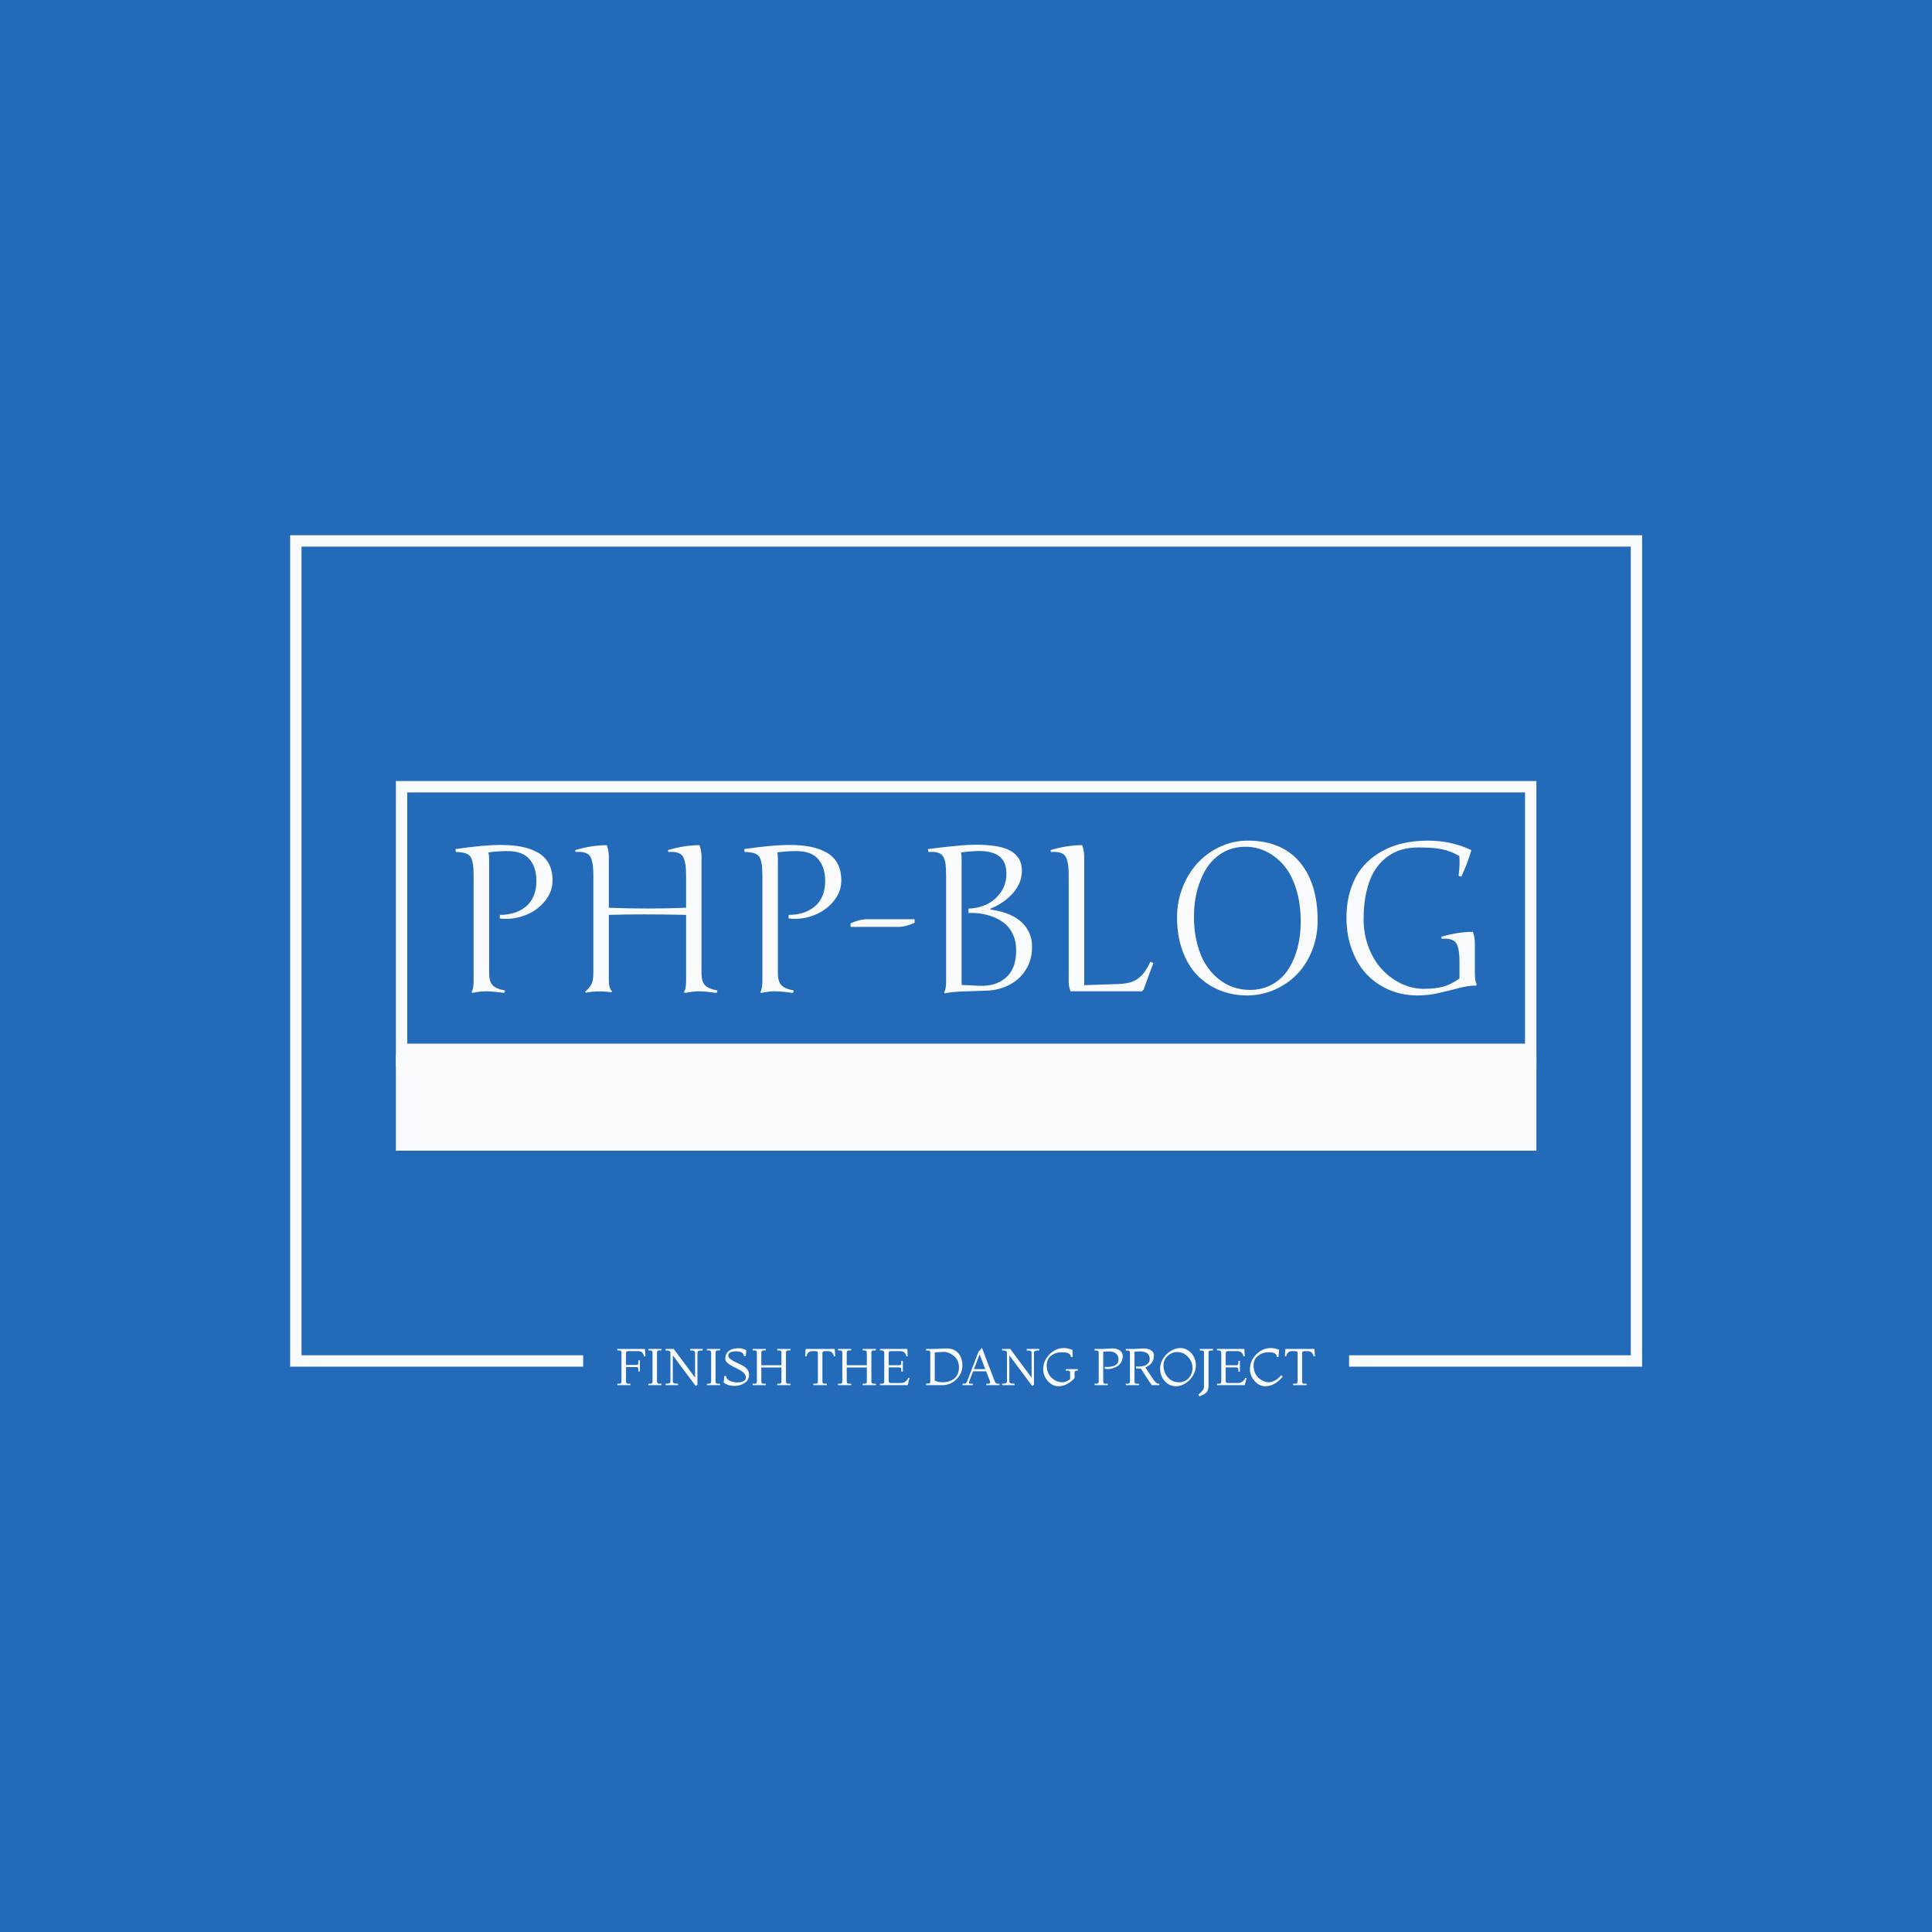 <svg xmlns="http://www.w3.org/2000/svg" version="1.1" xmlns:xlink="http://www.w3.org/1999/xlink" xmlns:svgjs="http://svgjs.dev/svgjs" width="1000" height="1000" viewBox="0 0 1000 1000"><rect width="1000" height="1000" fill="#236ab9"></rect><g transform="matrix(0.7,0,0,0.7,150.075,276.981)"><svg viewBox="0 0 375 239" data-background-color="#236ab9" preserveAspectRatio="xMidYMid meet" height="637" width="1000" xmlns="http://www.w3.org/2000/svg" xmlns:xlink="http://www.w3.org/1999/xlink"><defs></defs><g id="tight-bounds" transform="matrix(1,0,0,1,-0.04,0.037)"><svg viewBox="0 0 375.08 238.926" height="238.926" width="375.08"><g><svg></svg></g><g><svg viewBox="0 0 375.08 238.926" height="238.926" width="375.08"><g transform="matrix(1,0,0,1,-10.22,-8.274)"><path d="M10.22 238.926v-230.652h375.08v230.652h-81.298l0-3.156h78.141v-224.34h-368.766v224.34h78.141l0 3.156z" fill="#f8fafc" data-fill-palette-color="tertiary"></path><path d="M104.635 243.667v0.402h-3.648v-0.402h0.46c0.211 0 0.369-0.036 0.474-0.109 0.105-0.071 0.168-0.145 0.187-0.221 0.019-0.077 0.029-0.187 0.028-0.33v0-7.928c0-0.239-0.048-0.41-0.143-0.511-0.096-0.1-0.278-0.149-0.546-0.149v0h-0.46v-0.403h7.669l0.144 2.04-0.402 0.057c-0.019-0.354-0.168-0.692-0.445-1.014-0.278-0.32-0.665-0.48-1.164-0.479v0h-2.7c-0.211 0-0.369 0.034-0.473 0.1-0.105 0.067-0.168 0.139-0.187 0.216-0.019 0.077-0.029 0.182-0.029 0.316v0 3.188h2.786c0.144 0 0.254-0.01 0.331-0.029v0c0.201-0.048 0.302-0.23 0.301-0.546v0-0.689h0.431v3.073h-0.431v-0.632c0-0.249-0.053-0.407-0.158-0.474-0.105-0.067-0.263-0.101-0.474-0.1v0h-2.786v3.964c0 0.144 0.01 0.254 0.029 0.33 0.019 0.077 0.081 0.15 0.187 0.221 0.105 0.073 0.263 0.109 0.473 0.109v0zM113.223 243.667v0.402h-3.648v-0.402h0.489c0.287 0 0.474-0.057 0.56-0.172 0.086-0.115 0.129-0.278 0.129-0.488v0-7.928c0-0.211-0.043-0.373-0.129-0.488-0.086-0.115-0.273-0.172-0.56-0.172v0h-0.489v-0.403h3.648v0.403h-0.546c-0.287 0-0.474 0.057-0.56 0.172-0.086 0.115-0.129 0.278-0.129 0.488v0 7.928c0 0.211 0.043 0.373 0.129 0.488 0.086 0.115 0.273 0.172 0.56 0.172v0zM122.73 244.299v0l-6.347-8.502v7.21c0 0.421 0.297 0.632 0.89 0.631v0h0.546v0.431h-3.447v-0.431h0.46c0.594 0 0.89-0.211 0.89-0.631v0-7.928c0-0.421-0.297-0.632-0.89-0.632v0h-0.46v-0.431h2.269l5.917 7.957v-6.894c0-0.421-0.287-0.632-0.862-0.632v0h-0.488v-0.431h3.447v0.431h-0.546c-0.594 0-0.89 0.211-0.891 0.632v0 8.933c-0.105 0-0.218 0.046-0.338 0.138-0.119 0.09-0.169 0.14-0.15 0.149zM129.48 243.667v0.402h-3.648v-0.402h0.489c0.287 0 0.474-0.057 0.56-0.172 0.086-0.115 0.129-0.278 0.129-0.488v0-7.928c0-0.211-0.043-0.373-0.129-0.488-0.086-0.115-0.273-0.172-0.56-0.172v0h-0.489v-0.403h3.648v0.403h-0.546c-0.287 0-0.474 0.057-0.56 0.172-0.086 0.115-0.129 0.278-0.129 0.488v0 7.928c0 0.211 0.043 0.373 0.129 0.488 0.086 0.115 0.273 0.172 0.56 0.172v0zM130.485 243.38v0l0.201-1.867 0.489 0.029c0 0.527 0.314 0.95 0.942 1.269 0.626 0.322 1.339 0.483 2.139 0.483 0.798 0 1.399-0.123 1.801-0.368 0.402-0.243 0.603-0.551 0.604-0.925v0c0-0.632-0.335-1.197-1.006-1.694v0c-0.278-0.201-0.57-0.378-0.876-0.532v0c-0.699-0.364-1.136-0.596-1.312-0.698-0.178-0.1-0.377-0.202-0.598-0.307-0.22-0.105-0.423-0.218-0.609-0.339-0.188-0.119-0.387-0.264-0.597-0.436v0c-0.479-0.383-0.718-0.812-0.718-1.287 0-0.473 0.083-0.887 0.25-1.241 0.169-0.354 0.38-0.632 0.634-0.833 0.253-0.201 0.551-0.369 0.897-0.503v0c0.584-0.211 1.238-0.316 1.961-0.316 0.722 0 1.418 0.182 2.088 0.546v0l-0.172 1.666h-0.488c0-0.9-0.756-1.35-2.269-1.35v0c-0.699 0-1.224 0.11-1.574 0.33-0.348 0.22-0.523 0.522-0.523 0.905v0c0 0.613 0.996 1.35 2.987 2.212v0c1.312 0.565 2.149 1.192 2.513 1.881v0c0.182 0.345 0.273 0.723 0.273 1.135v0c0 0.996-0.399 1.766-1.198 2.312-0.8 0.546-1.765 0.819-2.895 0.818-1.13 0-2.111-0.297-2.944-0.89zM149.011 243.667v0.402h-3.648v-0.402h0.46c0.211 0 0.369-0.036 0.474-0.109 0.105-0.071 0.168-0.145 0.187-0.221 0.019-0.077 0.029-0.187 0.028-0.33v0-3.849h-5.572v3.849c0 0.211 0.043 0.373 0.129 0.488 0.086 0.115 0.273 0.172 0.56 0.172v0h0.546v0.402h-3.648v-0.402h0.489c0.287 0 0.474-0.057 0.56-0.172 0.086-0.115 0.129-0.278 0.129-0.488v0-7.928c0-0.211-0.043-0.373-0.129-0.488-0.086-0.115-0.273-0.172-0.56-0.172v0h-0.489v-0.403h3.648v0.403h-0.546c-0.287 0-0.474 0.057-0.56 0.172-0.086 0.115-0.129 0.278-0.129 0.488v0 3.447h5.572v-3.447c0-0.144-0.01-0.254-0.028-0.33-0.019-0.077-0.081-0.151-0.187-0.224-0.105-0.071-0.263-0.106-0.474-0.106v0h-0.46v-0.403h3.648v0.403h-0.546c-0.211 0-0.369 0.035-0.474 0.106-0.105 0.073-0.168 0.147-0.186 0.224-0.019 0.077-0.029 0.187-0.029 0.33v0 7.928c0 0.144 0.01 0.254 0.029 0.33 0.019 0.077 0.081 0.15 0.186 0.221 0.105 0.073 0.263 0.109 0.474 0.109v0zM159.121 243.667v0.402h-3.734v-0.402h0.575c0.287 0 0.469-0.056 0.546-0.166 0.077-0.109 0.115-0.264 0.115-0.466v0-7.755c0-0.144-0.01-0.257-0.029-0.339-0.019-0.08-0.079-0.154-0.181-0.221-0.1-0.067-0.25-0.101-0.451-0.1v0h-0.862c-0.507 0-0.898 0.155-1.172 0.465-0.272 0.312-0.417 0.645-0.436 0.999v0l-0.402-0.086 0.143-1.982h8.071l0.144 1.982-0.402 0.086c-0.019-0.345-0.168-0.675-0.445-0.99-0.278-0.316-0.665-0.474-1.164-0.474v0h-0.861c-0.211 0-0.369 0.036-0.474 0.109-0.105 0.071-0.168 0.145-0.187 0.221-0.019 0.077-0.029 0.187-0.029 0.33v0 7.755c0 0.134 0.01 0.239 0.029 0.316 0.019 0.077 0.081 0.148 0.187 0.216 0.105 0.067 0.263 0.101 0.474 0.1v0zM172.707 243.667v0.402h-3.648v-0.402h0.46c0.211 0 0.369-0.036 0.474-0.109 0.105-0.071 0.168-0.145 0.186-0.221 0.019-0.077 0.029-0.187 0.029-0.33v0-3.849h-5.572v3.849c0 0.211 0.043 0.373 0.129 0.488 0.086 0.115 0.273 0.172 0.56 0.172v0h0.546v0.402h-3.648v-0.402h0.489c0.287 0 0.474-0.057 0.56-0.172 0.086-0.115 0.129-0.278 0.129-0.488v0-7.928c0-0.211-0.043-0.373-0.129-0.488-0.086-0.115-0.273-0.172-0.56-0.172v0h-0.489v-0.403h3.648v0.403h-0.546c-0.287 0-0.474 0.057-0.56 0.172-0.086 0.115-0.129 0.278-0.129 0.488v0 3.447h5.572v-3.447c0-0.144-0.01-0.254-0.029-0.33-0.019-0.077-0.081-0.151-0.186-0.224-0.105-0.071-0.263-0.106-0.474-0.106v0h-0.46v-0.403h3.648v0.403h-0.546c-0.211 0-0.369 0.035-0.474 0.106-0.105 0.073-0.168 0.147-0.186 0.224-0.019 0.077-0.029 0.187-0.029 0.33v0 7.928c0 0.144 0.01 0.254 0.029 0.33 0.019 0.077 0.081 0.15 0.186 0.221 0.105 0.073 0.263 0.109 0.474 0.109v0zM182.042 242.087l-0.489 1.982h-7.697v-0.402h0.488c0.278 0 0.461-0.053 0.552-0.158 0.092-0.105 0.138-0.273 0.138-0.502v0-7.928c0-0.191-0.059-0.349-0.179-0.474-0.121-0.124-0.291-0.187-0.511-0.186v0h-0.488v-0.403h7.583l0.114 1.982-0.402 0.086c0-0.345-0.139-0.675-0.416-0.99-0.278-0.316-0.665-0.474-1.163-0.474v0h-2.614c-0.287 0-0.474 0.055-0.56 0.163-0.086 0.111-0.129 0.267-0.129 0.469v0 3.274h2.872c0.144 0 0.254-0.008 0.33-0.023 0.077-0.013 0.146-0.063 0.207-0.149 0.063-0.086 0.095-0.211 0.095-0.374v0-0.66h0.431v2.987h-0.431v-0.604c0-0.239-0.053-0.394-0.158-0.465-0.105-0.073-0.263-0.109-0.474-0.109v0h-2.872v3.705c0 0.201 0.043 0.356 0.129 0.466 0.086 0.111 0.273 0.167 0.56 0.166v0h2.729c0.507 0 0.955-0.163 1.344-0.488 0.387-0.326 0.59-0.641 0.609-0.948v0zM191.434 234.821l-2.384 0.143v7.813c0.555 0.326 1.312 0.488 2.269 0.488v0c1.139 0 2.145-0.311 3.016-0.933v0c0.44-0.316 0.79-0.756 1.048-1.322 0.259-0.565 0.388-1.203 0.388-1.915 0-0.714-0.142-1.349-0.425-1.905-0.281-0.555-0.647-1-1.097-1.335v0c-0.91-0.689-1.848-1.034-2.815-1.034zM186.637 234.016h2.212l3.561-0.143c1.331 0 2.381 0.431 3.151 1.292 0.772 0.862 1.158 2.012 1.158 3.453 0 1.442-0.553 2.71-1.66 3.805-1.105 1.097-2.399 1.646-3.884 1.646v0h-4.538v-0.431h0.489c0.287 0 0.474-0.053 0.56-0.158 0.086-0.105 0.129-0.263 0.129-0.473v0-7.928c0-0.22-0.046-0.381-0.138-0.482-0.09-0.1-0.274-0.149-0.551-0.15v0h-0.489zM207.016 243.667v0.402h-3.677v-0.402h0.46c0.421 0 0.632-0.134 0.632-0.402v0c0-0.038-0.048-0.201-0.144-0.488v0l-0.976-2.557h-3.619l-0.948 2.442c0 0.019-0.034 0.136-0.101 0.35-0.067 0.216-0.101 0.365-0.1 0.445 0 0.082 0.053 0.138 0.158 0.167 0.105 0.029 0.33 0.043 0.675 0.043v0h0.229v0.402h-2.814v-0.402h0.201c0.316 0 0.546-0.056 0.689-0.166 0.144-0.109 0.268-0.293 0.373-0.552v0l3.16-8.243c0.048-0.01 0.134-0.079 0.258-0.21 0.124-0.128 0.239-0.262 0.345-0.402 0.105-0.138 0.158-0.216 0.158-0.235 0-0.019-0.005-0.034-0.014-0.044v0l0.201-0.057 3.533 9.249c0.105 0.22 0.213 0.385 0.324 0.494 0.109 0.111 0.269 0.167 0.48 0.166v0zM199.921 239.617h3.131l-1.551-4.107zM216.092 244.299v0l-6.348-8.502v7.21c0 0.421 0.297 0.632 0.891 0.631v0h0.545v0.431h-3.446v-0.431h0.459c0.594 0 0.89-0.211 0.891-0.631v0-7.928c0-0.421-0.297-0.632-0.891-0.632v0h-0.459v-0.431h2.269l5.917 7.957v-6.894c0-0.421-0.287-0.632-0.862-0.632v0h-0.488v-0.431h3.446v0.431h-0.545c-0.594 0-0.89 0.211-0.891 0.632v0 8.933c-0.105 0-0.217 0.046-0.336 0.138-0.121 0.09-0.171 0.14-0.152 0.149zM226.604 242.432v0-1.781c0-0.134-0.01-0.239-0.028-0.316-0.019-0.077-0.081-0.148-0.187-0.215-0.105-0.067-0.263-0.101-0.474-0.101v0h-0.517v-0.402h3.361v0.402h-0.23c-0.287 0-0.474 0.055-0.56 0.164-0.086 0.111-0.129 0.267-0.13 0.468v0 1.465c-1.379 1.494-2.882 2.24-4.509 2.24v0c-1.091 0-2.063-0.483-2.915-1.45-0.852-0.967-1.278-2.054-1.278-3.26v0c0-1.561 0.577-2.933 1.732-4.116 1.153-1.181 2.5-1.772 4.041-1.772v0c0.574 0 1.35 0.163 2.326 0.488v0l0.086 1.982h-0.517c0-0.862-0.843-1.292-2.527-1.292v0c-1.158 0-2.142 0.318-2.95 0.953-0.81 0.638-1.215 1.545-1.215 2.723v0c0 0.661 0.103 1.264 0.31 1.81 0.205 0.546 0.465 0.991 0.782 1.335 0.316 0.345 0.67 0.637 1.062 0.876v0c0.728 0.421 1.431 0.632 2.111 0.632 0.68 0 1.422-0.278 2.226-0.833zM236.284 239.56l-0.115-0.575 0.689 0.029c0.718 0 1.379-0.115 1.982-0.345v0c0.354-0.134 0.64-0.345 0.856-0.631 0.214-0.287 0.322-0.641 0.322-1.063v0c0-1.513-0.91-2.269-2.729-2.269v0l-1.494 0.057v8.272c0 0.134 0.01 0.239 0.029 0.316 0.019 0.077 0.081 0.148 0.187 0.216 0.105 0.067 0.263 0.101 0.474 0.1v0h0.546v0.402h-3.648v-0.402h0.459c0.211 0 0.369-0.034 0.474-0.1 0.105-0.067 0.168-0.139 0.187-0.216 0.019-0.077 0.029-0.182 0.029-0.316v0-7.956c0-0.22-0.045-0.381-0.135-0.482-0.092-0.1-0.277-0.149-0.555-0.15v0h-0.459v-0.431h2.211l2.729-0.143c0.862 0 1.556 0.187 2.082 0.56 0.527 0.373 0.79 0.897 0.79 1.571 0 0.676-0.155 1.265-0.465 1.766-0.312 0.504-0.698 0.88-1.158 1.129v0c-0.871 0.46-1.652 0.689-2.34 0.69v0c-0.402 0-0.718-0.01-0.948-0.029zM242.057 234.016h2.212l2.728-0.143c0.843 0 1.532 0.177 2.068 0.531 0.536 0.354 0.804 0.838 0.804 1.451v0c0 0.852-0.23 1.546-0.689 2.082-0.46 0.536-1.024 0.943-1.695 1.221v0l2.327 3.504c0.096 0.153 0.281 0.359 0.554 0.617 0.272 0.259 0.518 0.388 0.738 0.388v0h0.259v0.402h-2.125c0.029 0-0.062-0.144-0.273-0.431-0.211-0.287-0.33-0.46-0.359-0.517v0l-2.384-3.676c-0.096 0.019-0.287 0.029-0.575 0.029-0.287 0-0.517-0.01-0.689-0.029v0l-0.115-0.574c0.134 0.019 0.421 0.029 0.862 0.028 0.44 0 0.881-0.057 1.321-0.172 0.44-0.115 0.828-0.333 1.163-0.655 0.335-0.32 0.503-0.733 0.503-1.241v0c0-1.417-0.91-2.125-2.729-2.125v0l-1.493 0.057v8.244c0 0.144 0.01 0.254 0.028 0.33 0.019 0.077 0.081 0.15 0.187 0.221 0.105 0.073 0.263 0.109 0.474 0.109v0h0.546v0.402h-3.648v-0.402h0.459c0.211 0 0.369-0.036 0.474-0.109 0.105-0.071 0.168-0.145 0.187-0.221 0.019-0.077 0.029-0.187 0.029-0.33v0-7.928c0-0.22-0.045-0.381-0.135-0.482-0.092-0.1-0.277-0.149-0.555-0.15v0h-0.459zM255.959 244.356v0c-1.254 0-2.3-0.483-3.137-1.45-0.839-0.967-1.258-2.082-1.258-3.346v0c0-0.785 0.172-1.541 0.517-2.269 0.345-0.728 0.788-1.345 1.33-1.853 0.54-0.507 1.138-0.914 1.795-1.22 0.655-0.306 1.289-0.46 1.901-0.46v0c1.245 0 2.288 0.483 3.131 1.45 0.843 0.967 1.264 2.082 1.264 3.347v0c0 0.938-0.254 1.855-0.761 2.748-0.507 0.896-1.194 1.629-2.06 2.198-0.867 0.571-1.775 0.856-2.722 0.855zM256.849 243.265v0c1.044 0 1.922-0.383 2.637-1.149 0.712-0.766 1.068-1.714 1.068-2.843 0-1.13-0.414-2.145-1.241-3.045-0.829-0.9-1.832-1.35-3.01-1.35v0c-1.005 0-1.888 0.361-2.648 1.083-0.762 0.724-1.143 1.588-1.143 2.594v0c0 1.302 0.4 2.413 1.2 3.331 0.798 0.919 1.844 1.379 3.137 1.379zM262.507 247.2v0l-0.316-0.546c0.402-0.268 0.761-0.598 1.077-0.991 0.316-0.393 0.474-0.752 0.474-1.077v0-9.507c0-0.144-0.01-0.254-0.028-0.33-0.019-0.077-0.081-0.146-0.187-0.21-0.105-0.061-0.263-0.092-0.474-0.092v0h-0.46v-0.431h3.648v0.431h-0.546c-0.211 0-0.369 0.031-0.474 0.092-0.105 0.063-0.168 0.133-0.186 0.21-0.019 0.077-0.029 0.187-0.029 0.33v0 9.076c0 0.986-0.268 1.695-0.804 2.126v0c-0.182 0.144-0.345 0.252-0.488 0.324-0.144 0.071-0.345 0.167-0.604 0.288-0.259 0.119-0.46 0.221-0.603 0.307zM275.547 242.087l-0.488 1.982h-7.698v-0.402h0.489c0.278 0 0.462-0.053 0.554-0.158 0.09-0.105 0.135-0.273 0.135-0.502v0-7.928c0-0.191-0.059-0.349-0.178-0.474-0.121-0.124-0.291-0.187-0.511-0.186v0h-0.489v-0.403h7.583l0.115 1.982-0.402 0.086c0-0.345-0.139-0.675-0.417-0.99-0.278-0.316-0.665-0.474-1.163-0.474v0h-2.614c-0.287 0-0.474 0.055-0.56 0.163-0.086 0.111-0.129 0.267-0.129 0.469v0 3.274h2.872c0.144 0 0.254-0.008 0.33-0.023 0.077-0.013 0.146-0.063 0.21-0.149 0.061-0.086 0.092-0.211 0.092-0.374v0-0.66h0.431v2.987h-0.431v-0.604c0-0.239-0.053-0.394-0.158-0.465-0.105-0.073-0.263-0.109-0.474-0.109v0h-2.872v3.705c0 0.201 0.043 0.356 0.129 0.466 0.086 0.111 0.273 0.167 0.56 0.166v0h2.729c0.507 0 0.955-0.163 1.344-0.488 0.387-0.326 0.59-0.641 0.609-0.948v0zM285.198 241.254v0l0.344 0.517c-0.775 0.881-1.551 1.532-2.326 1.954-0.775 0.421-1.608 0.632-2.499 0.632v0c-1.101 0-2.079-0.483-2.935-1.451-0.858-0.967-1.287-2.063-1.287-3.289v0c0-1.541 0.582-2.904 1.746-4.087 1.162-1.181 2.514-1.772 4.056-1.772v0c0.613 0 1.379 0.153 2.298 0.46v0l-0.173 2.01h-0.488c0-0.354-0.12-0.632-0.359-0.833-0.239-0.201-0.509-0.328-0.81-0.382-0.303-0.052-0.679-0.078-1.129-0.077v0c-1.111 0-2.078 0.326-2.901 0.976-0.823 0.651-1.235 1.541-1.235 2.671v0c0 0.823 0.153 1.556 0.46 2.198 0.306 0.641 0.689 1.135 1.149 1.479v0c0.91 0.67 1.781 1.005 2.613 1.005v0c0.517 0 1.091-0.168 1.724-0.503 0.632-0.335 1.216-0.838 1.752-1.508zM292.206 243.667v0.402h-3.734v-0.402h0.575c0.287 0 0.469-0.056 0.545-0.166 0.077-0.109 0.115-0.264 0.115-0.466v0-7.755c0-0.144-0.01-0.257-0.029-0.339-0.019-0.08-0.079-0.154-0.178-0.221-0.101-0.067-0.253-0.101-0.453-0.1v0h-0.862c-0.507 0-0.897 0.155-1.169 0.465-0.274 0.312-0.42 0.645-0.44 0.999v0l-0.402-0.086 0.144-1.982h8.071l0.144 1.982-0.403 0.086c-0.019-0.345-0.168-0.675-0.445-0.99-0.278-0.316-0.665-0.474-1.163-0.474v0h-0.862c-0.211 0-0.369 0.036-0.474 0.109-0.105 0.071-0.168 0.145-0.186 0.221-0.019 0.077-0.029 0.187-0.029 0.33v0 7.755c0 0.134 0.01 0.239 0.029 0.316 0.019 0.077 0.081 0.148 0.186 0.216 0.105 0.067 0.263 0.101 0.474 0.1v0z" fill="#f8fafc" data-fill-palette-color="secondary"></path></g><g transform="matrix(1,0,0,1,29.332,68.188)"><svg viewBox="0 0 316.416 102.55" height="102.55" width="316.416"><g><svg viewBox="0 0 316.416 102.55" height="102.55" width="316.416"><g><svg viewBox="0 0 316.416 102.55" height="102.55" width="316.416"><g><svg viewBox="0 0 316.416 102.55" height="102.55" width="316.416"><g><rect width="316.416" height="76.004" fill="none" stroke-width="6.313" stroke="#f8fafc" data-fill-palette-color="none" data-stroke-palette-color="tertiary"></rect><rect width="316.416" height="26.545" y="76.004" fill="#f8fafc" data-fill-palette-color="tertiary"></rect></g><g><svg viewBox="0 0 316.416 76.004" height="76.004" width="316.416"><g transform="matrix(1,0,0,1,16.525,16.525)"><svg width="283.365" viewBox="3.25 -36.5 247.37 37.5" height="42.954" data-palette-color="#f8fafc"><path d="M11.4-32.1L11.4-32.1 11.4-4.39Q11.4-2.42 12.21-1.51 13.01-0.61 15.26-0.2L15.26-0.2 15.04 0.39Q12.26 0 10.64 0L10.64 0Q9.2 0 7.3 0.39L7.3 0.39 7.15 0.15Q7.64-0.56 7.64-2.44L7.64-2.44 7.64-28.1Q7.64-31.57 6.85-32.65 6.05-33.74 3.34-33.74L3.34-33.74 3.25-34.45Q10.03-35.45 14.16-35.45L14.16-35.45Q16.99-35.45 19.18-35.03 21.36-34.62 23.12-33.65 24.88-32.69 25.82-30.98 26.76-29.27 26.76-26.86L26.76-26.86Q26.76-24.19 25.04-22.01 23.32-19.82 20.76-18.69 18.21-17.55 15.55-17.55L15.55-17.55Q14.5-17.55 13.99-17.65L13.99-17.65 13.99-18.51Q15.84-18.51 17.42-18.99 18.99-19.48 20.23-20.46 21.46-21.44 22.16-23.03 22.85-24.63 22.85-26.71L22.85-26.71Q22.85-30.05 21.17-32.01 19.48-33.96 15.89-33.96L15.89-33.96Q13.26-33.96 11.25-33.64L11.25-33.64Q11.4-32.91 11.4-32.1ZM62.84-32.59L62.84-32.59 62.84-4.39Q62.84-2.42 63.64-1.51 64.45-0.61 66.7-0.2L66.7-0.2 66.5 0.39Q63.79 0.02 62.38 0 60.96-0.02 58.76 0.39L58.76 0.39 58.59 0.15Q59.1-0.56 59.1-2.44L59.1-2.44 59.1-18.51Q48.34-18.75 40.4-18.51L40.4-18.51 40.4-2.49Q40.4-0.76 41.16 0L41.16 0 41.01 0.24Q37.81-0.24 34.81 0.34L34.81 0.34 34.64 0.1Q35.89-1 36.26-1.88 36.64-2.76 36.64-4.44L36.64-4.44 36.64-28.1Q36.64-31.54 35.83-32.74 35.01-33.94 32.35-33.74L32.35-33.74 32.25-34.2Q36.28-35.4 39.89-35.4L39.89-35.4Q40.4-34.11 40.4-32.59L40.4-32.59 40.4-20.24Q49.7-19.87 59.1-20.24L59.1-20.24 59.1-28.1Q59.1-31.54 58.27-32.74 57.44-33.94 54.81-33.74L54.81-33.74 54.71-34.2Q58.74-35.4 62.35-35.4L62.35-35.4Q62.84-34.06 62.84-32.59ZM81.34-32.1L81.34-32.1 81.34-4.39Q81.34-2.42 82.15-1.51 82.95-0.61 85.2-0.2L85.2-0.2 84.98 0.39Q82.2 0 80.59 0L80.59 0Q79.15 0 77.24 0.39L77.24 0.39 77.09 0.15Q77.58-0.56 77.58-2.44L77.58-2.44 77.58-28.1Q77.58-31.57 76.79-32.65 76-33.74 73.29-33.74L73.29-33.74 73.19-34.45Q79.98-35.45 84.1-35.45L84.1-35.45Q86.93-35.45 89.12-35.03 91.3-34.62 93.06-33.65 94.82-32.69 95.76-30.98 96.7-29.27 96.7-26.86L96.7-26.86Q96.7-24.19 94.98-22.01 93.26-19.82 90.71-18.69 88.15-17.55 85.49-17.55L85.49-17.55Q84.44-17.55 83.93-17.65L83.93-17.65 83.93-18.51Q85.79-18.51 87.36-18.99 88.94-19.48 90.17-20.46 91.4-21.44 92.1-23.03 92.79-24.63 92.79-26.71L92.79-26.71Q92.79-30.05 91.11-32.01 89.42-33.96 85.83-33.96L85.83-33.96Q83.2-33.96 81.2-33.64L81.2-33.64Q81.34-32.91 81.34-32.1ZM110.44-15.6L110.44-15.6 98.94-15.6 98.94-16.46Q101.16-17.46 102.95-17.46L102.95-17.46 114.45-17.46 114.45-16.6Q112.32-15.6 110.44-15.6ZM131.53-0.15L131.53-0.15 125.8 0.05Q124.48 0.1 123.46 0.22 122.45 0.34 121.74 0.49L121.74 0.49 121.6 0.24Q122.08-0.46 122.08-2.34L122.08-2.34 122.08-28.1Q122.08-29.76 121.94-30.86 121.79-31.96 121.39-32.6 120.99-33.25 120.29-33.51 119.59-33.76 118.79-33.76 117.98-33.76 117.79-33.74L117.79-33.74 117.69-34.45Q120.64-34.84 123.51-35.13 126.38-35.42 127.41-35.46 128.43-35.5 129.38-35.5L129.38-35.5Q132.05-35.5 134.11-35.17 136.17-34.84 137.58-34.08 138.98-33.33 139.71-32.12 140.44-30.91 140.44-29.15L140.44-29.15Q140.44-27.64 139.86-26.27 139.27-24.9 138.23-23.73 137.2-22.56 135.81-21.61 134.41-20.65 132.8-20L132.8-20 132.8-19.8Q134.71-19.56 136.53-18.95 138.34-18.33 139.76-17.25 141.18-16.16 142.03-14.56 142.89-12.96 142.89-10.74L142.89-10.74Q142.89-8.13 141.9-6.14 140.91-4.15 139.3-2.82 137.69-1.49 135.65-0.82 133.61-0.15 131.53-0.15ZM125.84-32.06L125.84-32.06 125.84-1.54 130.04-1.34Q134.1-1.15 136.57-3.31 139.05-5.47 139.05-9.91L139.05-9.91Q139.05-12.23 138.15-14.03 137.25-15.82 135.65-16.89 134.05-17.97 132-18.51 129.95-19.04 127.5-18.99L127.5-18.99 127.5-20.04Q129.82-20.09 131.87-21.04 133.93-22 135.3-23.94 136.68-25.88 136.68-28.44L136.68-28.44Q136.68-30.66 135.77-31.86 134.85-33.06 133.34-33.54 131.83-34.03 129.85-33.98 127.87-33.94 125.75-33.64L125.75-33.64Q125.72-33.64 125.7-33.64L125.7-33.64Q125.84-32.84 125.84-32.06ZM155.53-32.59L155.53-1.49 163.63-1.76Q165.42-1.81 166.66-2.16 167.91-2.51 168.81-3.28 169.71-4.05 170.29-4.9 170.86-5.74 171.57-7.15L171.57-7.15 172.28-6.86 169.88-0.34 169.47 0 152.23 0Q151.77-1.03 151.77-2.39L151.77-2.39 151.77-28.1Q151.77-31.54 150.95-32.74 150.13-33.94 147.47-33.74L147.47-33.74 147.38-34.2Q151.4-35.4 155.04-35.4L155.04-35.4Q155.53-34.06 155.53-32.59L155.53-32.59ZM195.13-36.5L195.13-36.5Q203.28-36.5 207.68-31.35 212.07-26.2 212.07-17.09L212.07-17.09Q212.07-13.23 210.7-9.84 209.34-6.45 207.02-4.08 204.7-1.71 201.56-0.35 198.42 1 194.98 1L194.98 1Q191.37 1 188.27-0.28 185.17-1.56 182.88-3.93 180.6-6.3 179.31-9.9 178.01-13.5 178.01-17.9L178.01-17.9Q178.01-21.78 179.39-25.24 180.77-28.71 183.08-31.16 185.39-33.62 188.53-35.06 191.68-36.5 195.13-36.5ZM182.11-18.14L182.11-18.14Q182.11-14.55 182.88-11.56 183.65-8.57 184.95-6.52 186.24-4.47 187.99-3.05 189.73-1.64 191.66-0.99 193.59-0.34 195.66-0.34L195.66-0.34Q198.67-0.34 201.05-1.66 203.43-2.98 204.92-5.26 206.41-7.54 207.19-10.5 207.97-13.45 207.97-16.85L207.97-16.85Q207.97-21.26 206.86-24.8 205.75-28.34 203.87-30.53 201.99-32.71 199.61-33.86 197.23-35.01 194.57-35.01L194.57-35.01Q191.56-35.01 189.16-33.63 186.75-32.25 185.24-29.91 183.73-27.56 182.92-24.55 182.11-21.53 182.11-18.14ZM246.42-3.1L246.42-3.1 246.42-7.1Q246.42-10.55 245.59-11.73 244.76-12.92 242.1-12.74L242.1-12.74 242-13.21Q246.03-14.4 249.67-14.4L249.67-14.4Q250.15-13.06 250.15-11.6L250.15-11.6 250.15-4.59Q250.15-2.29 250.62-1.66L250.62-1.66 250.47-1.39Q248.54-1.39 246.3-0.79 244.05-0.2 241.49 0.4 238.92 1 236.26 1L236.26 1Q232.58 1 229.4-0.35 226.23-1.71 223.94-4.13 221.66-6.54 220.36-10.08 219.05-13.62 219.05-17.8L219.05-17.8Q219.05-21.63 220.09-24.77 221.13-27.91 222.92-30.05 224.71-32.2 227.23-33.68 229.74-35.16 232.64-35.83 235.53-36.5 238.8-36.5L238.8-36.5Q244.39-36.5 249.3-34.2L249.3-34.2Q248.44-31.15 246.86-27.76L246.86-27.76 246.2-28Q246.59-30.91 246.37-32.79L246.37-32.79Q245.3-33.4 244.25-33.8 243.2-34.2 242.02-34.44 240.85-34.67 239.5-34.75 238.14-34.84 236.46-34.84L236.46-34.84Q234.21-34.84 232.27-34.27 230.33-33.69 228.64-32.37 226.96-31.05 225.76-29.06 224.57-27.08 223.88-24.11 223.2-21.14 223.2-17.41L223.2-17.41Q223.2-13.82 224.42-10.64 225.64-7.47 227.66-5.3 229.67-3.13 232.31-1.87 234.94-0.61 237.75-0.61L237.75-0.61Q240.53-0.61 242.43-1.11 244.32-1.61 246.42-3.1Z" opacity="1" transform="matrix(1,0,0,1,0,0)" fill="#f8fafc" class="undefined-text-0" data-fill-palette-color="primary" id="text-0"></path></svg></g></svg></g></svg></g></svg></g></svg></g></svg></g></svg></g></svg><rect width="375.08" height="238.926" fill="none" stroke="none" visibility="hidden"></rect></g></svg></g></svg>